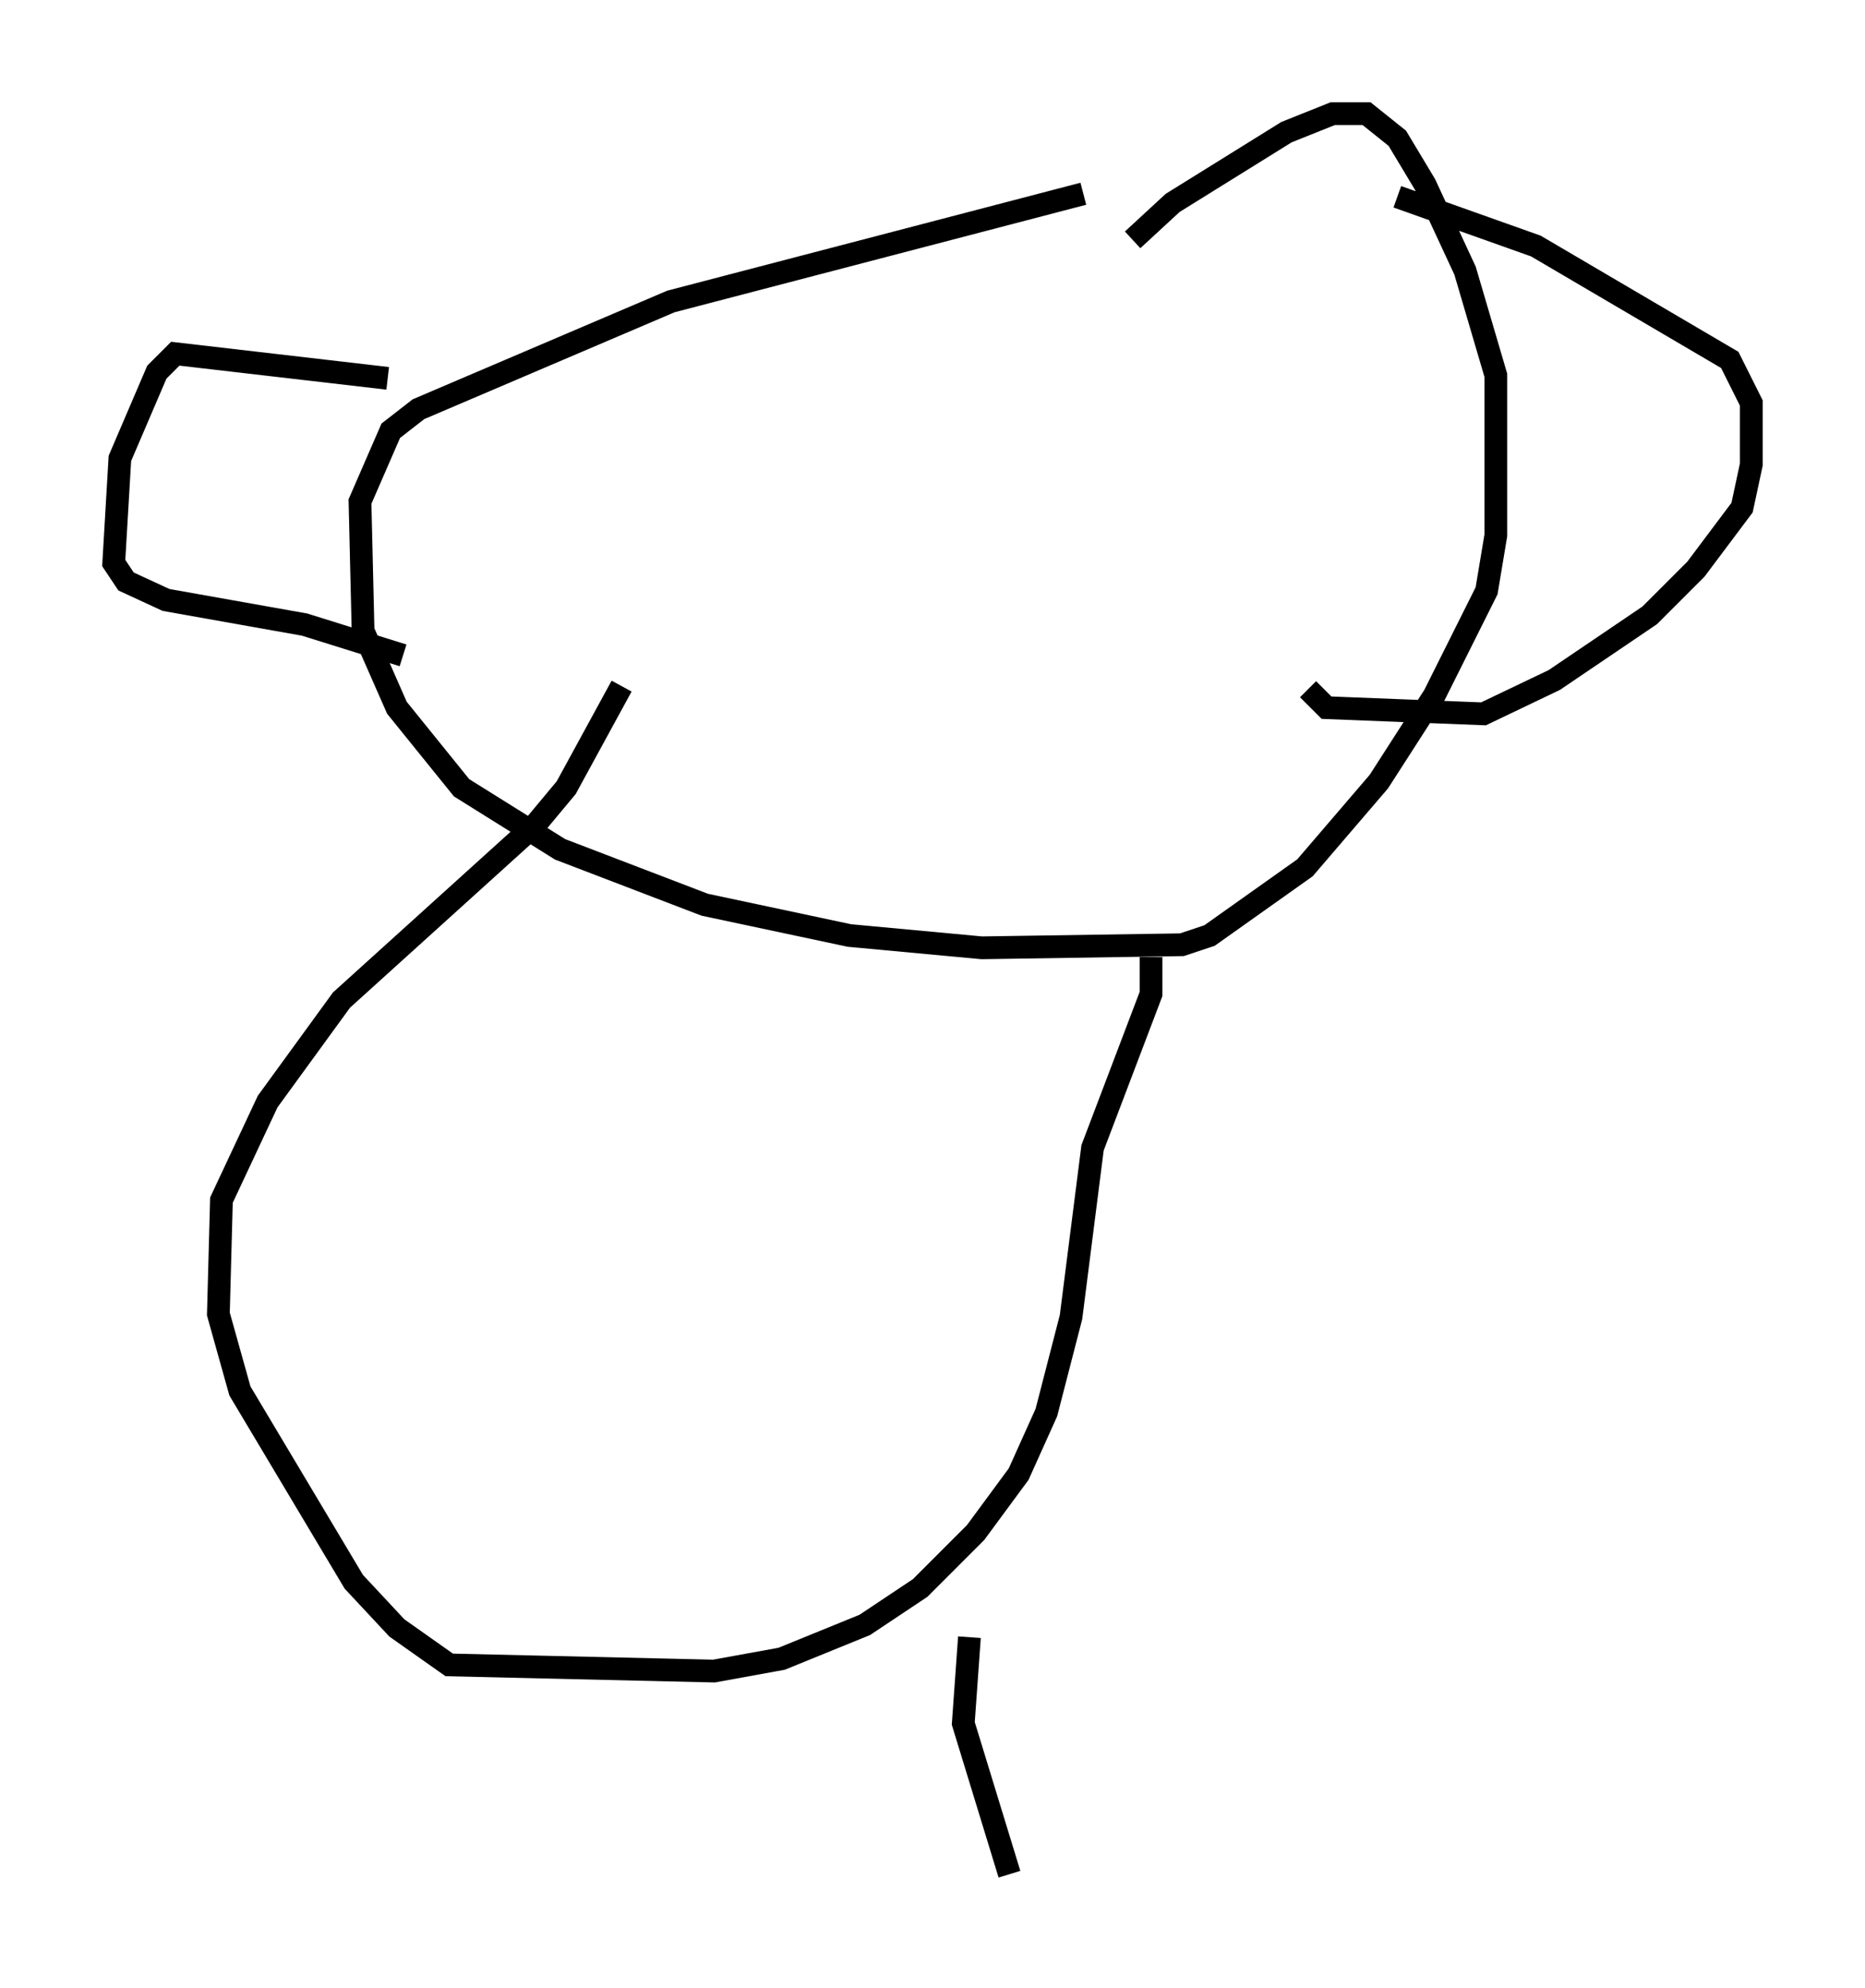 <?xml version="1.0" encoding="utf-8" ?>
<svg baseProfile="full" height="87.401" version="1.1" width="81.988" xmlns="http://www.w3.org/2000/svg" xmlns:ev="http://www.w3.org/2001/xml-events" xmlns:xlink="http://www.w3.org/1999/xlink"><defs /><rect fill="white" height="87.401" width="81.988" x="0" y="0" /><path d="M56.15, 8.789 m-8.525, -0.271 l-18.132, 4.736 -11.096, 4.736 l-1.218, 0.947 -1.353, 3.112 l0.135, 5.683 1.488, 3.383 l2.842, 3.518 4.33, 2.706 l6.36, 2.436 6.36, 1.353 l5.819, 0.541 8.796, -0.135 l1.218, -0.406 4.195, -2.977 l3.248, -3.789 2.436, -3.789 l2.3, -4.601 0.406, -2.436 l0.0, -7.036 -1.353, -4.601 l-1.759, -3.789 -1.218, -2.03 l-1.353, -1.083 -1.488, 0.0 l-2.03, 0.812 -5.007, 3.112 l-1.759, 1.624 m11.637, -1.894 l6.089, 2.165 8.525, 5.007 l0.947, 1.894 0.0, 2.706 l-0.406, 1.894 -2.03, 2.706 l-2.03, 2.03 -4.195, 2.842 l-3.112, 1.488 -6.901, -0.271 l-0.812, -0.812 m-40.46, -13.667 l-9.337, -1.083 -0.812, 0.812 l-1.624, 3.789 -0.271, 4.601 l0.541, 0.812 1.759, 0.812 l6.089, 1.083 4.33, 1.353 m32.882, 13.261 l0.0, 1.624 -2.571, 6.766 l-0.947, 7.442 -1.083, 4.195 l-1.218, 2.706 -1.894, 2.571 l-2.436, 2.436 -2.436, 1.624 l-3.654, 1.488 -2.977, 0.541 l-11.637, -0.271 -2.3, -1.624 l-1.894, -2.03 -5.007, -8.39 l-0.947, -3.383 0.135, -5.007 l2.03, -4.33 3.248, -4.465 l8.525, -7.713 1.353, -1.624 l2.436, -4.465 m15.291, 41.813 l-0.271, 3.789 2.03, 6.631 " fill="none" stroke="black" stroke-width="1" /></svg>